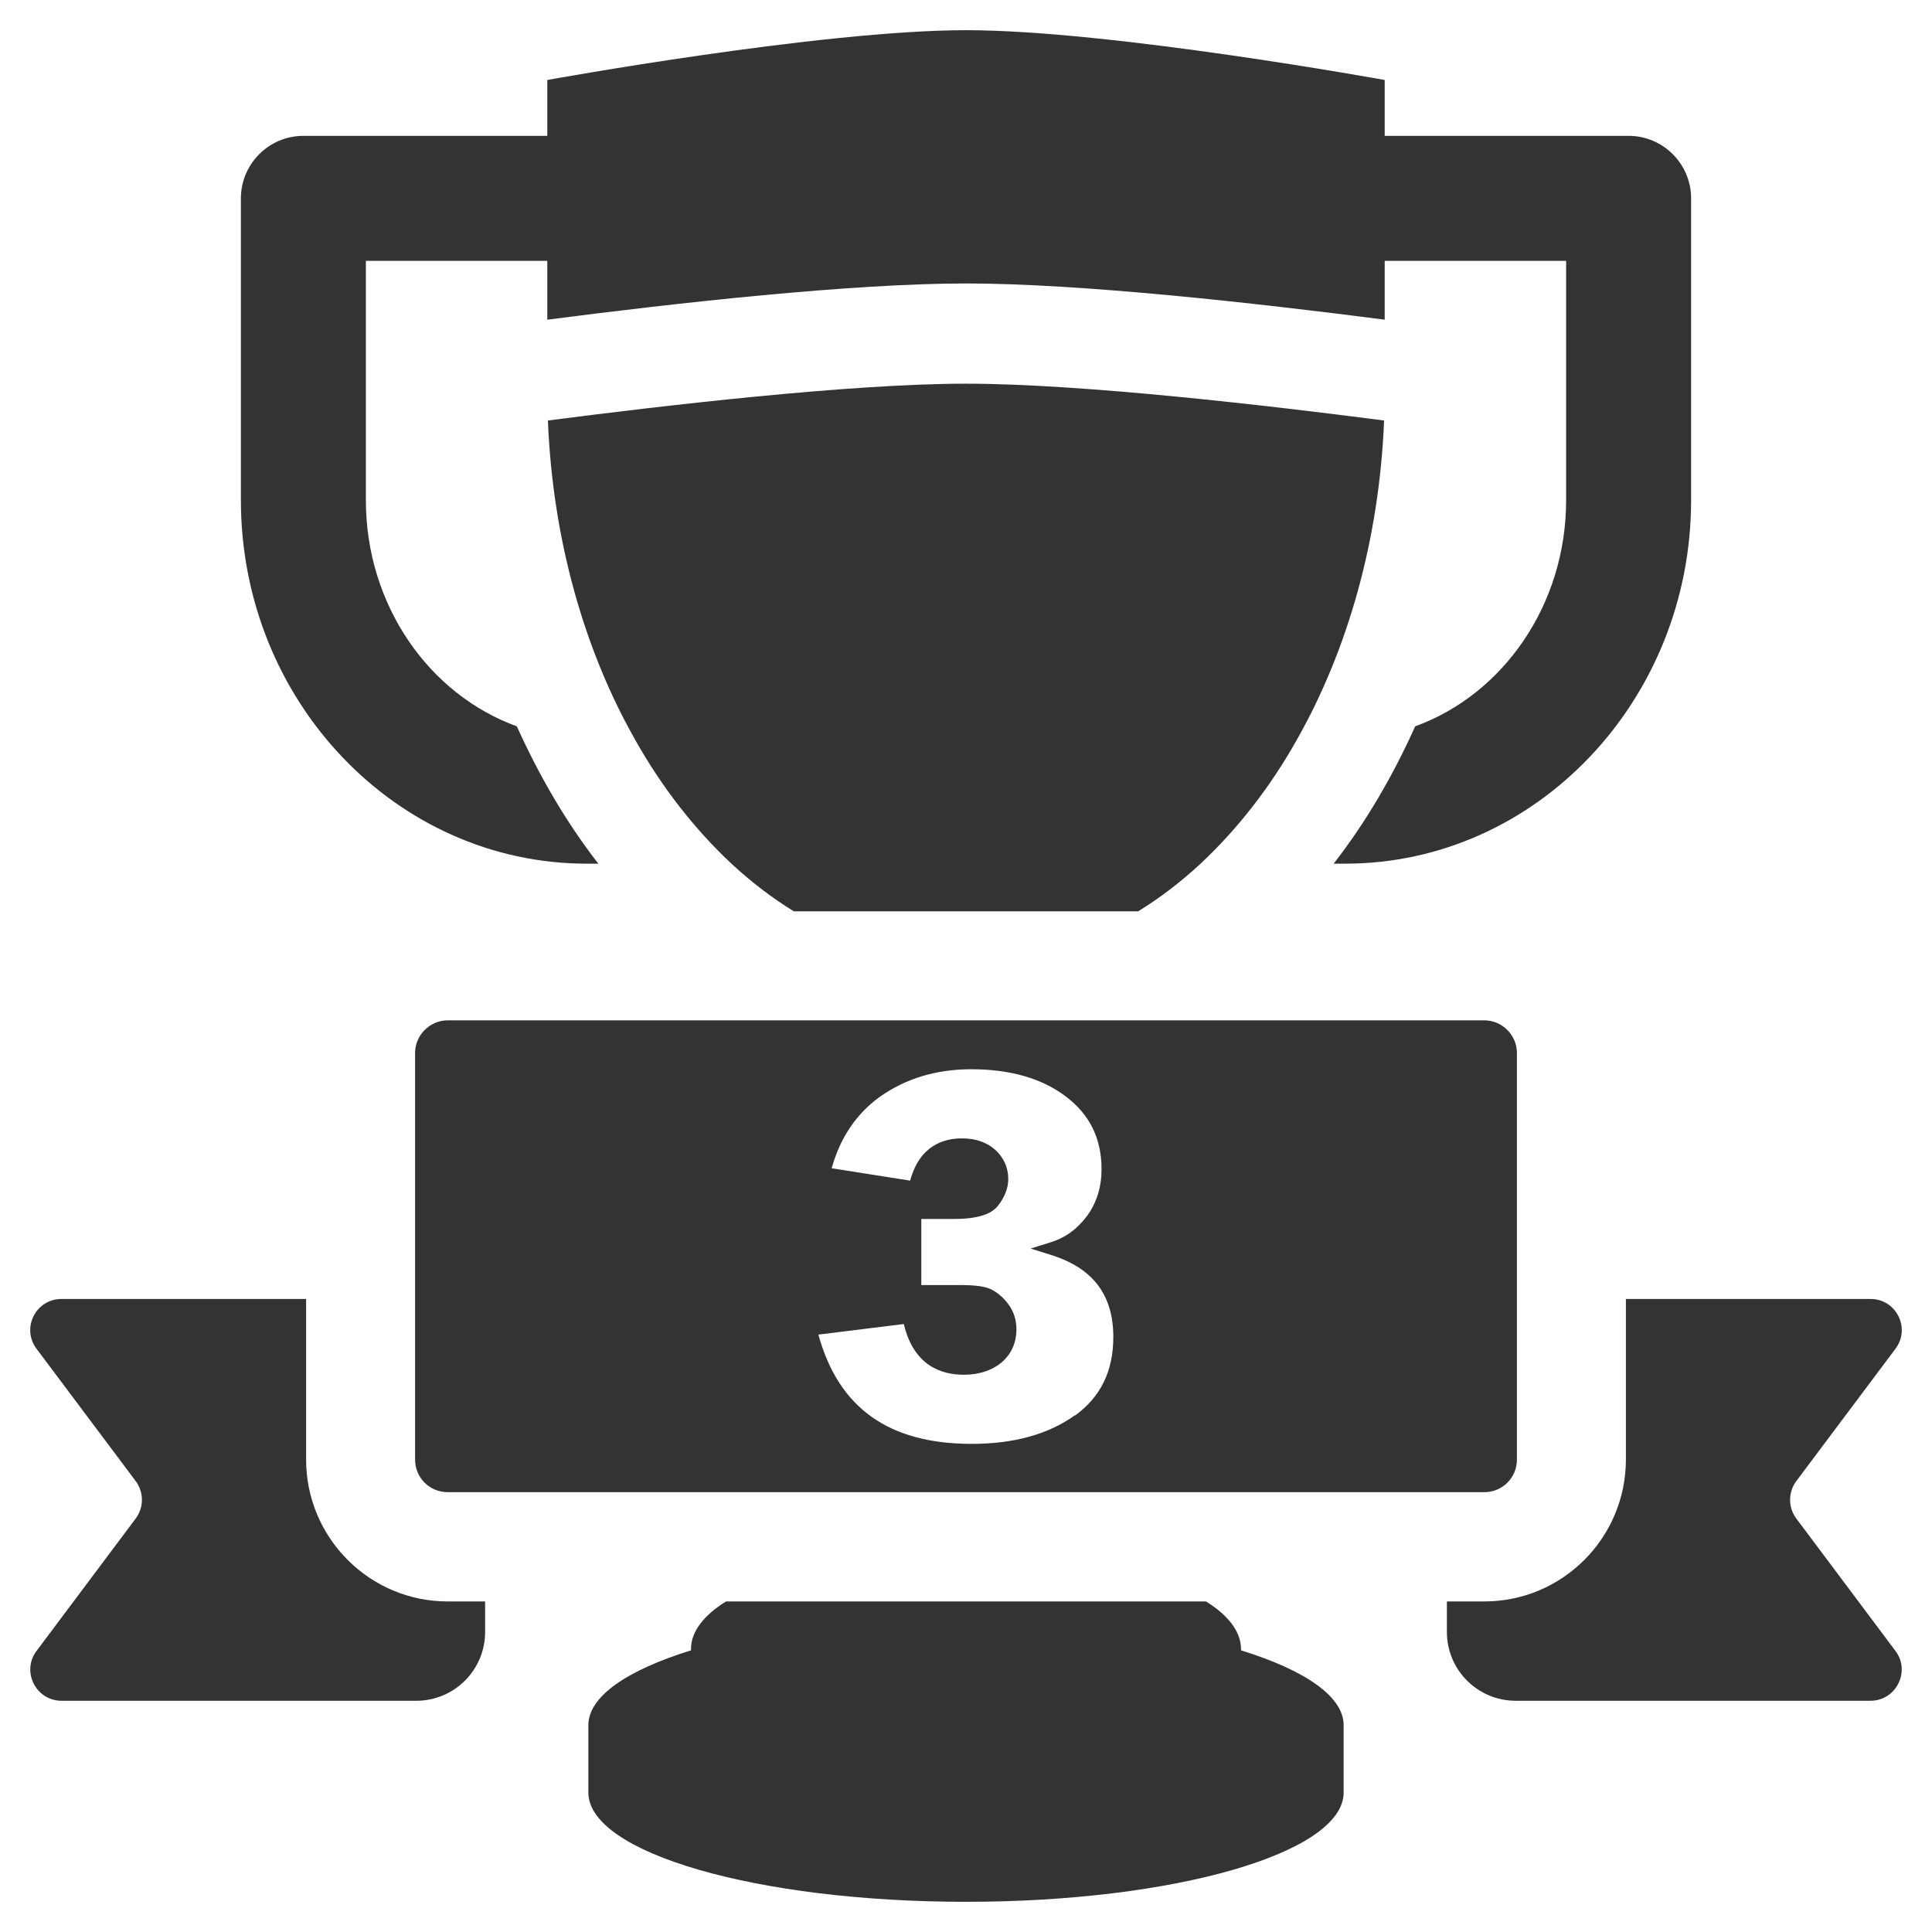 <svg xmlns="http://www.w3.org/2000/svg" data-name="Layer 1" viewBox="0 0 64 64">
<path fill="#333" d="M41.11,54.67v-.04c0-.58-.42-1.12-1.16-1.58h-15.9c-.74,.46-1.16,1-1.16,1.58v.04c-2.1,.65-3.4,1.52-3.4,2.48v2.23c0,2,5.6,3.62,12.51,3.62s12.51-1.62,12.51-3.62v-2.23c0-.96-1.3-1.83-3.4-2.48Z"/>
<g>
<path fill="#333" d="M32,12.71c-3.86,0-10.15,.74-13.85,1.22,.16,3.96,1.21,7.6,2.87,10.54,.9,1.61,2,3.01,3.22,4.15,.65,.6,1.34,1.13,2.06,1.57h11.4c.72-.44,1.41-.97,2.06-1.57,1.22-1.14,2.32-2.54,3.22-4.15,1.66-2.94,2.71-6.58,2.87-10.54-3.7-.48-9.99-1.22-13.85-1.22Z"/>
<path fill="#333" d="M53.95,4.5h-8.08v-1.85s-9.07-1.65-13.87-1.65-13.87,1.65-13.87,1.65v1.85H10.05c-1.14,0-2.07,.93-2.07,2.07v10c0,6.64,5.14,12.04,11.46,12.04h.38c-1.05-1.35-1.95-2.89-2.7-4.55-2.9-1.05-5-4.01-5-7.49v-7.93h6.01v1.95c4.32-.56,10.09-1.2,13.87-1.2s9.54,.64,13.87,1.2v-1.95h6.01v7.93c0,3.48-2.1,6.44-5,7.49-.75,1.67-1.65,3.2-2.7,4.55h.38c6.32,0,11.46-5.41,11.46-12.04V6.57c0-1.14-.93-2.07-2.07-2.07Z"/>
</g>
<path fill="#333" d="M62.79 54.69c.51.68.02 1.65-.83 1.65h-11.75c-1.26 0-2.28-1.02-2.28-2.28v-1.01h1.24c2.59 0 4.69-2.11 4.69-4.7v-5.32h8.1c.86 0 1.34.97.83 1.65l-3.29 4.39c-.27.37-.27.87.01 1.24l3.28 4.38zM16.07 53.05v1.01c0 1.26-1.02 2.28-2.28 2.28H2.04c-.85 0-1.34-.97-.83-1.65l3.28-4.38c.28-.37.28-.87.01-1.24l-3.29-4.39c-.51-.68-.03-1.65.83-1.65H10.14v5.32c0 2.59 2.1 4.7 4.69 4.7h1.24zM49.17 33.8H14.83c-.59 0-1.08.49-1.08 1.08v13.47c0 .61.49 1.08 1.08 1.08H49.17c.59 0 1.08-.47 1.08-1.08v-13.47c0-.59-.49-1.08-1.08-1.08zm-13.56 13.08c-.87.63-2.02.95-3.42.95-2.74 0-4.41-1.18-5.08-3.62l2.83-.35c.33 1.39 1.25 1.68 1.99 1.68.5 0 .92-.14 1.24-.4.33-.28.5-.65.5-1.11 0-.31-.09-.59-.27-.83-.17-.23-.37-.39-.57-.49-.21-.1-.53-.14-1-.14h-1.31v-2.19h1.07c.75 0 1.24-.14 1.47-.44.22-.28.34-.58.34-.88 0-.39-.15-.71-.43-.97-.28-.25-.65-.38-1.1-.38-.63 0-1.41.25-1.72 1.4l-2.6-.41c.28-1.01.82-1.81 1.6-2.37.85-.6 1.86-.91 3.02-.91 1.31 0 2.37.31 3.16.92.78.6 1.16 1.39 1.16 2.39 0 .59-.16 1.11-.48 1.55-.33.44-.73.73-1.23.88l-.64.2.64.2c1.41.43 2.1 1.32 2.1 2.73 0 1.13-.42 1.99-1.28 2.61z"/>
</svg>